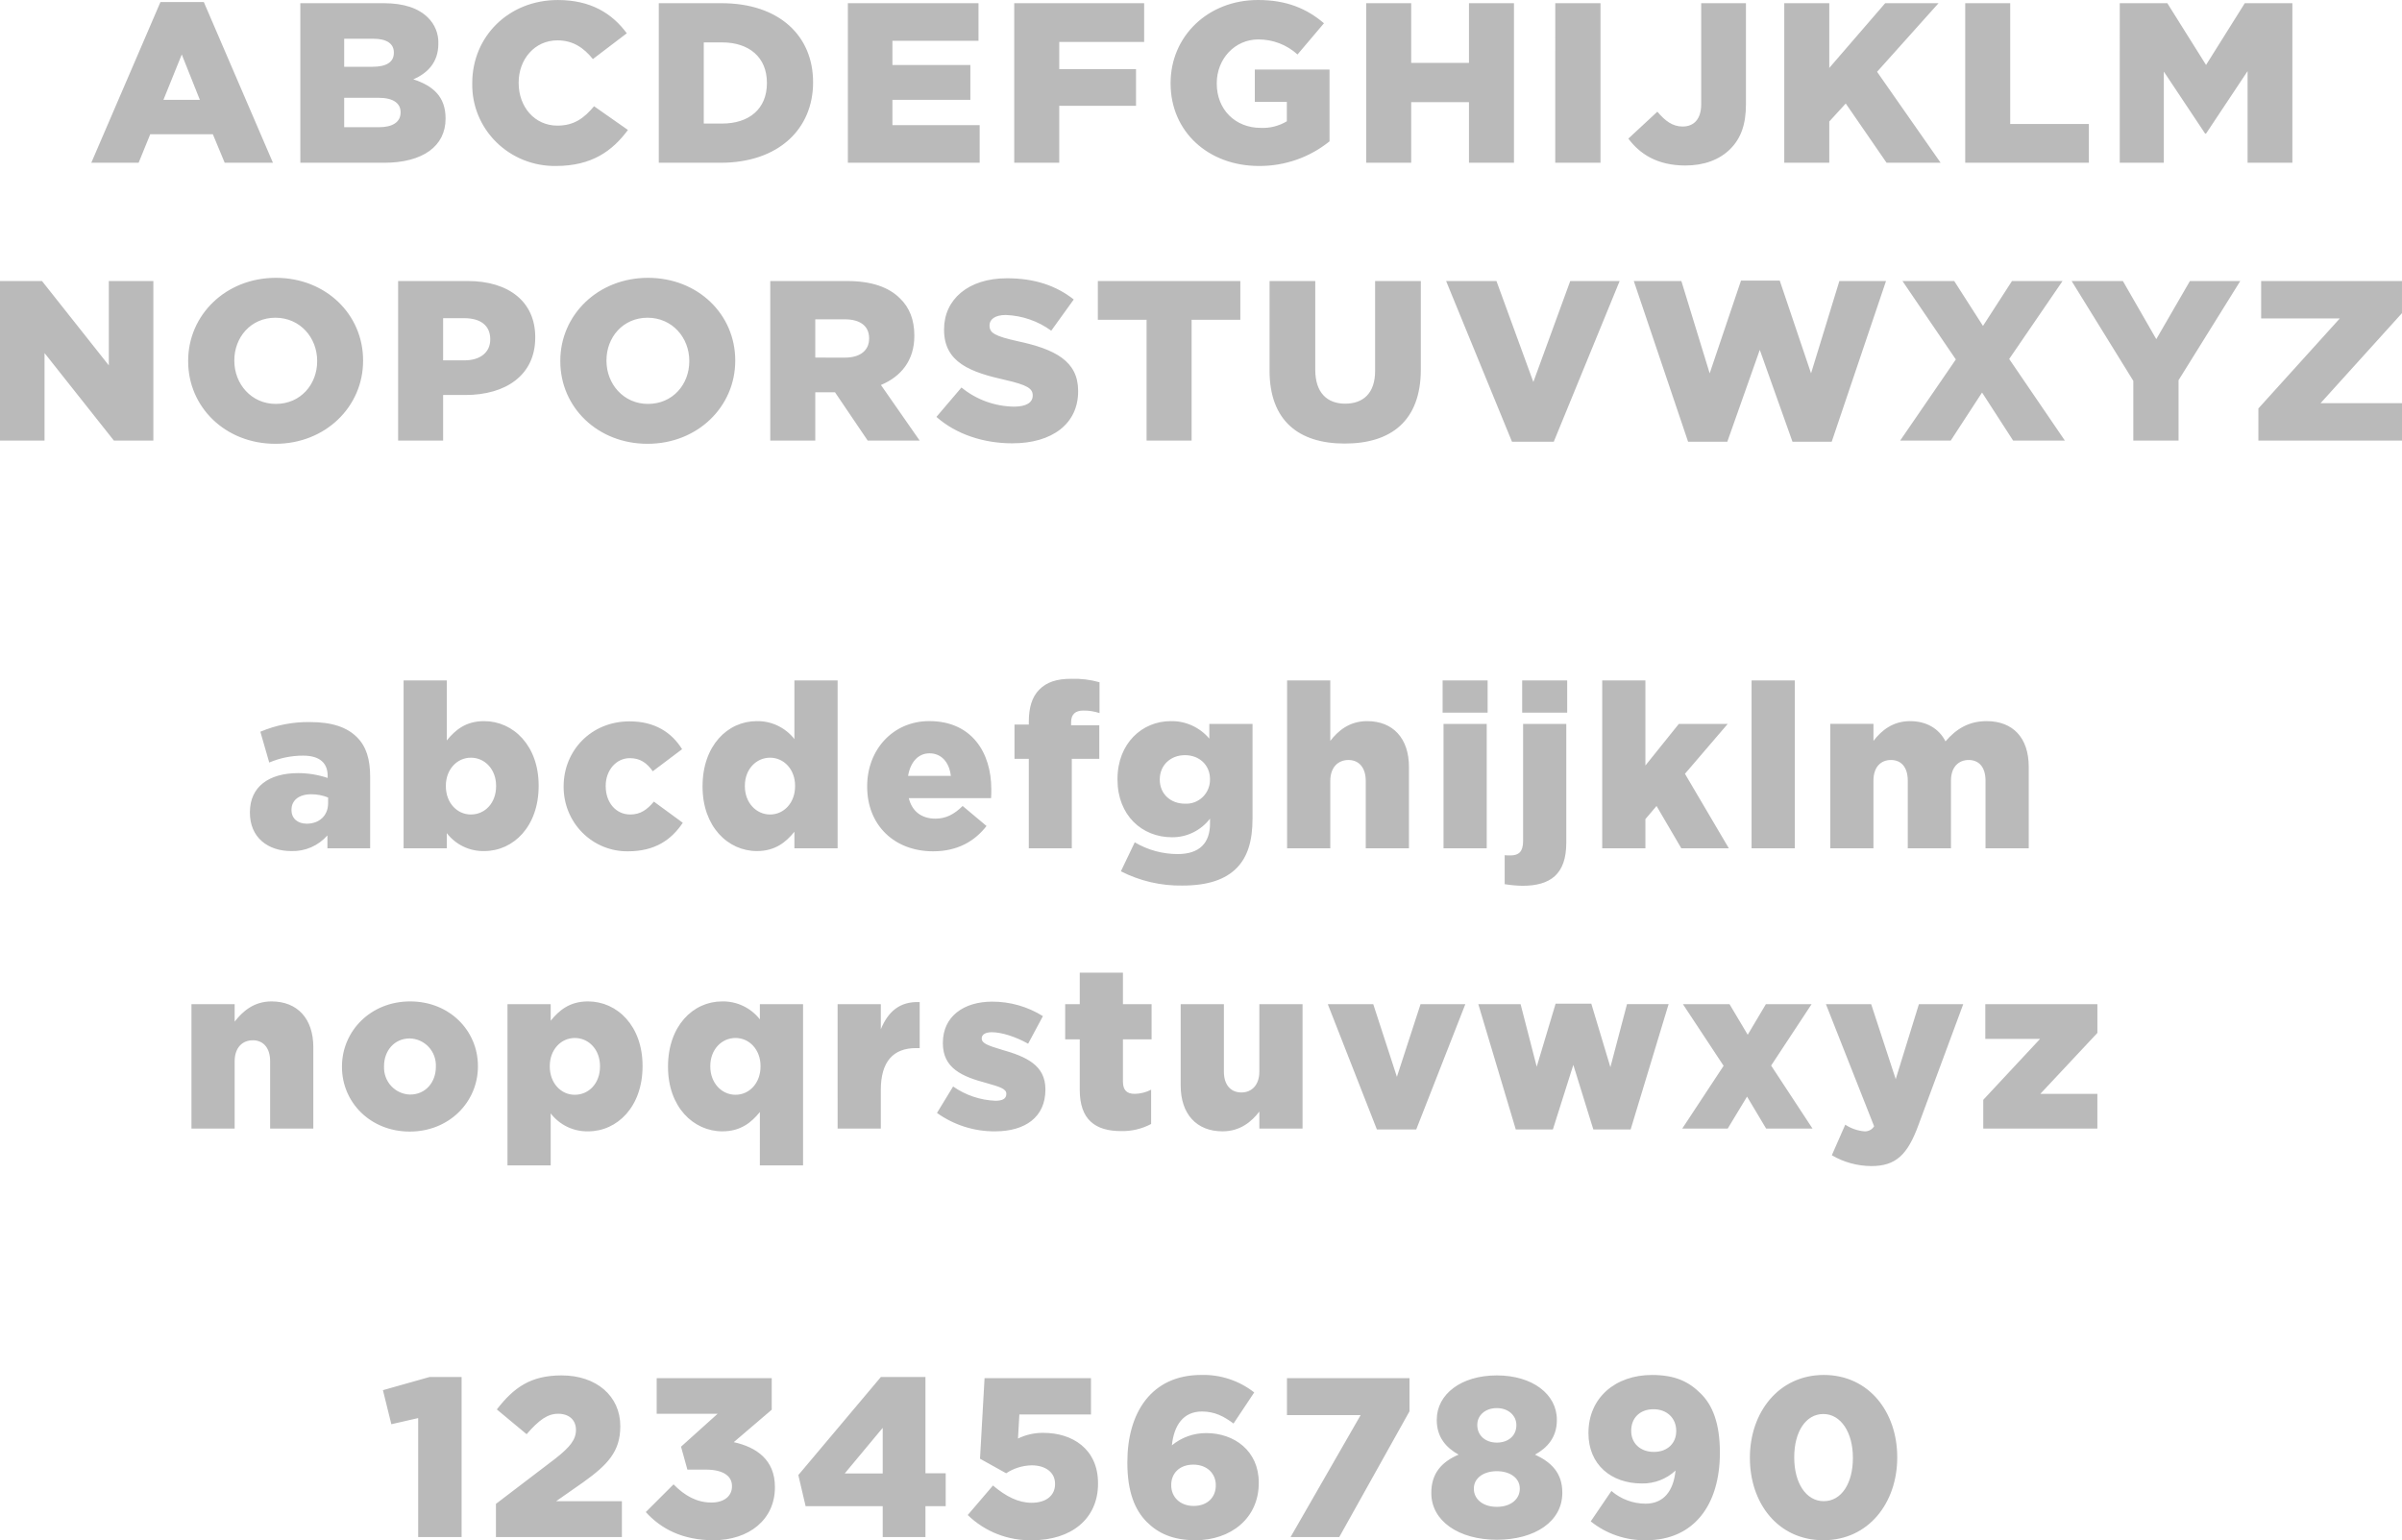 <svg width="276" height="177" viewBox="0 0 276 177" fill="none" xmlns="http://www.w3.org/2000/svg">
<path opacity="0.3" d="M10.49 18.704H15.929L17.262 15.43H24.459L25.819 18.704H31.364L23.42 0.236H18.436L10.49 18.704ZM18.779 11.474L20.886 6.261L22.965 11.474H18.779ZM34.51 18.704H44.132C48.584 18.704 51.197 16.792 51.197 13.649V13.596C51.197 11.107 49.757 9.85 47.489 9.116C49.142 8.409 50.368 7.152 50.368 5.03V4.977C50.384 4.43 50.286 3.885 50.08 3.376C49.873 2.866 49.563 2.404 49.169 2.017C48.076 0.943 46.423 0.367 44.077 0.367H34.507L34.51 18.704ZM39.55 7.676V4.453H42.909C44.455 4.453 45.255 5.03 45.255 6.025V6.078C45.255 7.152 44.375 7.674 42.802 7.674L39.55 7.676ZM39.55 14.618V11.238H43.495C45.228 11.238 46.028 11.893 46.028 12.889V12.941C46.028 14.015 45.122 14.619 43.549 14.619L39.55 14.618ZM63.888 19.073C68.02 19.073 70.392 17.318 72.152 14.934L68.26 12.209C67.14 13.545 65.994 14.436 64.048 14.436C61.435 14.436 59.596 12.288 59.596 9.537V9.485C59.596 6.813 61.435 4.638 64.048 4.638C65.834 4.638 67.06 5.477 68.126 6.787L72.019 3.826C70.366 1.575 67.913 0.002 64.101 0.002C58.449 0.002 54.264 4.193 54.264 9.539V9.591C54.241 10.841 54.473 12.082 54.948 13.241C55.423 14.4 56.131 15.453 57.029 16.338C57.927 17.223 58.997 17.921 60.175 18.391C61.354 18.861 62.616 19.093 63.888 19.073ZM75.698 18.704H82.789C89.507 18.704 93.426 14.775 93.426 9.483V9.431C93.426 4.139 89.56 0.367 82.895 0.367H75.698V18.704ZM80.869 14.199V4.873H82.975C86.068 4.873 88.121 6.575 88.121 9.509V9.562C88.121 12.522 86.068 14.199 82.975 14.199H80.869ZM97.424 18.704H112.567V14.382H102.543V11.476H111.499V7.468H102.543V4.689H112.433V0.367H97.424V18.704ZM116.539 18.704H121.711V12.155H130.535V7.939H121.711V4.82H131.468V0.367H116.539V18.704ZM144.664 19.073C147.619 19.091 150.488 18.089 152.768 16.242V7.99H144.184V11.71H147.863V13.937C146.967 14.477 145.927 14.741 144.877 14.696C141.92 14.696 139.812 12.574 139.812 9.614V9.562C139.812 6.759 141.891 4.532 144.584 4.532C146.255 4.526 147.865 5.144 149.089 6.261L152.13 2.672C150.157 0.994 147.84 4.79323e-07 144.559 4.79323e-07C138.772 -0.002 134.507 4.191 134.507 9.536V9.588C134.507 15.143 138.852 19.073 144.664 19.073ZM156.979 18.704H162.152V11.736H168.79V18.704H173.962V0.367H168.79V7.23H162.152V0.367H156.979V18.704ZM178.705 18.704H183.904V0.367H178.707L178.705 18.704ZM193.659 19.019C195.792 19.019 197.552 18.364 198.778 17.159C200.031 15.928 200.617 14.303 200.617 11.998V0.367H195.475V11.972C195.475 13.675 194.649 14.539 193.343 14.539C192.196 14.539 191.343 13.91 190.437 12.836L187.105 15.928C188.411 17.681 190.41 19.019 193.663 19.019H193.659ZM205.019 18.704H210.191V13.963L212.084 11.893L216.776 18.704H222.987L215.683 8.252L222.747 0.367H216.616L210.191 7.807V0.367H205.019V18.704ZM225.813 18.704H240.022V14.251H230.983V0.367H225.813V18.704ZM243.568 18.704H248.633V8.226L253.378 15.351H253.485L258.257 8.173V18.704H263.402V0.367H257.937L253.485 7.466L249.035 0.367H243.57L243.568 18.704ZM0 50.632H5.118V40.572L13.089 50.632H17.621V32.294H12.503V41.987L4.825 32.294H0V50.632ZM31.644 51C37.402 51 41.721 46.73 41.721 41.463V41.41C41.721 36.145 37.456 31.927 31.697 31.927C25.939 31.927 21.62 36.197 21.62 41.464V41.517C21.62 46.781 25.886 51 31.644 51ZM31.697 46.416C28.872 46.416 26.925 44.11 26.925 41.463V41.41C26.925 38.764 28.818 36.512 31.644 36.512C34.496 36.512 36.443 38.817 36.443 41.464V41.517C36.443 44.161 34.55 46.416 31.697 46.416ZM45.746 50.632H50.918V45.392H53.477C58.116 45.392 61.502 43.113 61.502 38.791V38.738C61.502 34.678 58.461 32.294 53.744 32.294H45.746V50.632ZM50.918 41.41V36.564H53.344C55.21 36.564 56.33 37.402 56.33 38.974V39.026C56.33 40.467 55.21 41.41 53.373 41.41H50.918ZM74.405 51C80.163 51 84.482 46.73 84.482 41.463V41.41C84.482 36.145 80.216 31.927 74.458 31.927C68.7 31.927 64.381 36.197 64.381 41.463V41.515C64.381 46.781 68.646 51 74.405 51ZM74.458 46.416C71.632 46.416 69.686 44.11 69.686 41.463V41.41C69.686 38.764 71.579 36.512 74.405 36.512C77.257 36.512 79.203 38.817 79.203 41.464V41.517C79.203 44.161 77.311 46.416 74.458 46.416ZM88.507 50.632H93.679V45.078H95.945L99.704 50.632H105.675L101.223 44.24C103.543 43.27 105.062 41.41 105.062 38.607V38.557C105.062 36.749 104.502 35.334 103.409 34.286C102.156 33.027 100.184 32.294 97.329 32.294H88.507V50.632ZM93.679 41.094V36.695H97.065C98.797 36.695 99.864 37.428 99.864 38.869V38.922C99.864 40.258 98.851 41.096 97.091 41.096L93.679 41.094ZM116.339 50.944C120.871 50.944 123.883 48.718 123.883 44.971V44.919C123.883 41.487 121.217 40.125 116.927 39.208C114.341 38.632 113.701 38.267 113.701 37.427V37.374C113.701 36.719 114.315 36.196 115.567 36.196C117.455 36.266 119.276 36.896 120.793 38.003L123.378 34.414C121.352 32.818 118.873 31.978 115.701 31.978C111.222 31.978 108.476 34.44 108.476 37.846V37.902C108.476 41.674 111.542 42.773 115.516 43.665C118.048 44.241 118.662 44.66 118.662 45.42V45.472C118.662 46.258 117.915 46.73 116.529 46.73C114.314 46.703 112.176 45.926 110.477 44.529L107.598 47.909C109.887 49.924 113.033 50.946 116.339 50.946V50.944ZM131.748 50.632H136.919V36.747H142.518V32.294H126.148V36.747H131.746L131.748 50.632ZM154.514 50.972C159.819 50.972 163.258 48.379 163.258 42.458V32.294H158.007V42.615C158.007 45.183 156.647 46.388 154.568 46.388C152.488 46.388 151.129 45.13 151.129 42.486V32.294H145.877V42.589C145.877 48.326 149.209 50.972 154.514 50.972ZM173.735 50.763H178.534L186.105 32.294H180.427L176.188 43.899L171.949 32.294H166.164L173.735 50.763ZM193.969 50.763H198.475L202.207 40.205L205.964 50.763H210.471L216.711 32.294H211.351L208.098 42.904L204.499 32.242H200.049L196.45 42.904L193.196 32.294H187.731L193.969 50.763ZM218.335 50.632H224.147L227.746 45.106L231.318 50.632H237.263L230.865 41.253L236.997 32.294H231.185L227.853 37.455L224.547 32.294H218.602L224.734 41.306L218.335 50.632ZM245.127 50.632H250.326V43.69L257.417 32.294H251.632L247.767 38.974L243.928 32.294H238.038L245.127 43.768V50.632ZM259.498 50.632H276V46.334H266.641L275.998 35.986V32.294H259.816V36.592H268.855L259.498 46.94V50.632Z" fill="#1A1A1A"/>
<path opacity="0.3" d="M33.468 97.801C34.249 97.828 35.025 97.68 35.743 97.37C36.461 97.059 37.102 96.593 37.622 96.004V97.484H42.533V89.267C42.533 87.258 42.089 85.778 41.018 84.721C39.895 83.585 38.171 82.977 35.637 82.977C33.674 82.943 31.726 83.321 29.916 84.087L30.936 87.628C32.168 87.102 33.492 86.832 34.829 86.835C36.736 86.835 37.65 87.681 37.65 89.161V89.399C36.554 89.032 35.408 88.845 34.254 88.844C30.936 88.844 28.715 90.377 28.715 93.336V93.389C28.715 96.242 30.778 97.801 33.468 97.801ZM35.245 94.656C34.224 94.656 33.495 94.075 33.495 93.097V93.044C33.495 91.987 34.331 91.273 35.767 91.273C36.429 91.272 37.085 91.398 37.701 91.645V92.306C37.701 93.731 36.682 94.656 35.247 94.656H35.245ZM55.648 97.801C58.992 97.801 61.893 94.973 61.893 90.322V90.269C61.893 85.697 58.995 82.87 55.623 82.87C53.507 82.87 52.306 83.902 51.337 85.089V78.194H46.374V97.484H51.337V95.74C51.847 96.4 52.502 96.93 53.251 97.288C53.999 97.646 54.82 97.821 55.648 97.801ZM54.105 93.599C52.513 93.599 51.231 92.251 51.231 90.349V90.296C51.231 88.419 52.511 87.072 54.105 87.072C55.725 87.072 57.003 88.419 57.003 90.296V90.349C57.006 92.278 55.726 93.599 54.105 93.599ZM72.158 97.828C75.267 97.828 77.148 96.506 78.454 94.55L75.136 92.119C74.353 93.044 73.595 93.599 72.419 93.599C70.746 93.599 69.598 92.198 69.598 90.349V90.296C69.598 88.551 70.774 87.124 72.367 87.124C73.569 87.124 74.327 87.679 75.006 88.631L78.376 86.094C77.174 84.165 75.241 82.896 72.341 82.896C67.874 82.896 64.765 86.305 64.765 90.349V90.401C64.759 91.383 64.946 92.356 65.316 93.263C65.686 94.171 66.231 94.994 66.919 95.686C67.608 96.377 68.426 96.923 69.325 97.291C70.225 97.659 71.188 97.841 72.158 97.828ZM86.971 97.801C89.087 97.801 90.314 96.769 91.281 95.581V97.484H96.245V78.192H91.281V84.931C90.764 84.273 90.103 83.745 89.351 83.387C88.599 83.03 87.775 82.853 86.945 82.87C83.601 82.87 80.727 85.697 80.727 90.349V90.401C80.727 94.973 83.627 97.801 86.971 97.801ZM88.486 93.599C86.894 93.599 85.588 92.251 85.588 90.349V90.296C85.588 88.393 86.894 87.072 88.486 87.072C90.078 87.072 91.359 88.419 91.359 90.296V90.349C91.359 92.251 90.079 93.599 88.486 93.599ZM107.217 97.828C110.038 97.828 111.998 96.665 113.356 94.92L110.613 92.621C109.592 93.626 108.654 94.075 107.478 94.075C105.937 94.075 104.813 93.282 104.422 91.721H113.878C113.905 91.377 113.905 91.007 113.905 90.689C113.905 86.487 111.66 82.866 106.773 82.866C102.593 82.866 99.641 86.17 99.641 90.345V90.398C99.641 94.841 102.776 97.828 107.217 97.828ZM104.343 89.159C104.604 87.6 105.493 86.569 106.799 86.569C108.157 86.569 109.072 87.574 109.255 89.159H104.343ZM118.215 97.484H123.154V87.202H126.314V83.345H123.074V83.002C123.074 82.077 123.571 81.654 124.485 81.654C125.114 81.649 125.741 81.747 126.34 81.943V78.402C125.286 78.105 124.194 77.971 123.1 78.005C121.427 78.005 120.279 78.377 119.417 79.247C118.581 80.093 118.215 81.309 118.215 82.947V83.264H116.569V87.202H118.215V97.484ZM135.875 101.765C138.827 101.765 140.814 101.052 142.093 99.757C143.346 98.488 143.921 96.665 143.921 94.048V83.188H138.958V84.881C138.411 84.234 137.73 83.718 136.962 83.37C136.194 83.022 135.359 82.851 134.518 82.87C131.253 82.87 128.405 85.407 128.405 89.529V89.582C128.405 93.678 131.2 96.215 134.675 96.215C135.515 96.221 136.346 96.031 137.102 95.66C137.859 95.288 138.52 94.746 139.036 94.075V94.63C139.036 96.901 137.808 98.145 135.326 98.145C133.591 98.148 131.886 97.683 130.387 96.797L128.795 100.127C130.989 101.246 133.419 101.808 135.875 101.765ZM136.161 92.357C134.463 92.357 133.263 91.194 133.263 89.609V89.556C133.263 87.97 134.464 86.781 136.161 86.781C137.834 86.781 139.034 87.944 139.034 89.529V89.582C139.037 89.958 138.964 90.331 138.819 90.678C138.674 91.024 138.46 91.337 138.191 91.597C137.922 91.857 137.603 92.058 137.254 92.189C136.905 92.32 136.534 92.377 136.162 92.357H136.161ZM147.892 97.484H152.856V89.741C152.856 88.181 153.744 87.336 154.946 87.336C156.121 87.336 156.931 88.181 156.931 89.741V97.484H161.895V88.129C161.895 84.878 160.092 82.87 157.088 82.87C155.076 82.87 153.77 83.953 152.856 85.141V78.192H147.892V97.484ZM165.761 81.892H170.934V78.192H165.761V81.892ZM165.867 97.484H170.831V83.187H165.867V97.484ZM174.904 81.892H180.077V78.192H174.904V81.892ZM174.931 101.792C178.144 101.792 179.972 100.47 179.972 96.85V83.187H175.011V96.638C175.011 97.88 174.514 98.303 173.548 98.303C173.33 98.308 173.111 98.299 172.894 98.277V101.607C173.568 101.716 174.247 101.778 174.929 101.792H174.931ZM184.1 97.484H189.064V94.128L190.344 92.621L193.191 97.484H198.651L193.609 88.921L198.522 83.187H192.906L189.064 87.97V78.192H184.1V97.484ZM201.264 97.484H206.227V78.192H201.264V97.484ZM210.303 97.484H215.266V89.714C215.266 88.155 216.102 87.336 217.278 87.336C218.453 87.336 219.211 88.155 219.211 89.714V97.484H224.174V89.714C224.174 88.155 225.037 87.336 226.212 87.336C227.388 87.336 228.145 88.155 228.145 89.714V97.484H233.109V88.102C233.109 84.772 231.28 82.87 228.276 82.87C226.212 82.87 224.775 83.768 223.547 85.195C222.79 83.715 221.353 82.87 219.472 82.87C217.487 82.87 216.18 83.953 215.268 85.141V83.185H210.303V97.484ZM22 129.692H26.964V121.949C26.964 120.39 27.852 119.544 29.053 119.544C30.229 119.544 31.039 120.39 31.039 121.949V129.692H36.002V120.337C36.002 117.086 34.2 115.078 31.196 115.078C29.184 115.078 27.878 116.214 26.964 117.404V115.395H22V129.692ZM47.079 130.036C51.625 130.036 54.916 126.627 54.916 122.557V122.504C54.916 118.434 51.651 115.078 47.131 115.078C42.586 115.078 39.294 118.487 39.294 122.557V122.61C39.294 126.678 42.56 130.036 47.079 130.036ZM47.131 125.783C46.724 125.775 46.321 125.685 45.948 125.518C45.575 125.351 45.239 125.11 44.959 124.81C44.679 124.509 44.461 124.156 44.319 123.769C44.176 123.382 44.111 122.971 44.127 122.559V122.506C44.127 120.788 45.277 119.334 47.079 119.334C47.487 119.342 47.889 119.432 48.262 119.599C48.635 119.766 48.972 120.007 49.252 120.307C49.531 120.608 49.749 120.961 49.892 121.348C50.035 121.735 50.1 122.146 50.083 122.559V122.611C50.083 124.328 48.934 125.781 47.131 125.781V125.783ZM58.312 133.922H63.276V127.948C63.786 128.608 64.441 129.138 65.19 129.496C65.938 129.854 66.759 130.03 67.587 130.009C70.93 130.009 73.832 127.182 73.832 122.53V122.478C73.832 117.906 70.934 115.078 67.562 115.078C65.446 115.078 64.244 116.11 63.276 117.298V115.395H58.312V133.922ZM66.045 125.809C64.453 125.809 63.172 124.461 63.172 122.559V122.506C63.172 120.629 64.452 119.282 66.045 119.282C67.665 119.282 68.943 120.629 68.943 122.506V122.559C68.945 124.486 67.665 125.807 66.045 125.807V125.809ZM87.312 133.922H92.275V115.395H87.312V117.139C86.794 116.481 86.134 115.953 85.382 115.596C84.63 115.238 83.806 115.061 82.975 115.078C79.631 115.078 76.758 117.906 76.758 122.557V122.61C76.758 127.182 79.656 130.009 83.003 130.009C85.119 130.009 86.347 128.977 87.314 127.79L87.312 133.922ZM84.515 125.807C82.923 125.807 81.617 124.46 81.617 122.557V122.504C81.617 120.601 82.923 119.28 84.515 119.28C86.107 119.28 87.389 120.628 87.389 122.504V122.557C87.389 124.46 86.107 125.807 84.515 125.807ZM96.245 129.692H101.21V125.253C101.21 121.949 102.673 120.443 105.259 120.443H105.677V115.157C103.326 115.052 102.02 116.32 101.21 118.276V115.395H96.246L96.245 129.692ZM114.349 130.009C117.797 130.009 120.122 128.371 120.122 125.226V125.173C120.122 122.398 117.902 121.421 115.106 120.628C113.617 120.178 112.807 119.914 112.807 119.359V119.306C112.807 118.91 113.199 118.619 113.957 118.619C115.08 118.619 116.674 119.121 118.137 119.941L119.835 116.769C118.084 115.677 116.066 115.1 114.009 115.104C110.744 115.104 108.34 116.797 108.34 119.835V119.888C108.34 122.768 110.561 123.72 113.356 124.46C114.845 124.883 115.629 125.12 115.629 125.675V125.728C115.629 126.23 115.237 126.495 114.375 126.495C112.635 126.425 110.95 125.857 109.517 124.856L107.663 127.895C109.617 129.292 111.956 130.032 114.349 130.009ZM128.821 129.981C130.021 130.009 131.207 129.727 132.27 129.164V125.226C131.686 125.526 131.043 125.688 130.389 125.702C129.475 125.702 129.03 125.279 129.03 124.275V119.438H132.322V115.395H129.03V111.775H124.069V115.395H122.395V119.438H124.069V125.253C124.069 128.66 125.843 129.981 128.821 129.981ZM140.473 130.008C142.484 130.008 143.791 128.924 144.705 127.737V129.692H149.669V115.395H144.705V123.138C144.705 124.698 143.817 125.543 142.641 125.543C141.439 125.543 140.63 124.698 140.63 123.138V115.395H135.666V124.75C135.666 127.999 137.469 130.009 140.473 130.009V130.008ZM158.211 129.796H162.731L168.373 115.395H163.227L160.51 123.746L157.793 115.395H152.568L158.211 129.796ZM174.171 129.796H178.431L180.782 122.37L183.081 129.796H187.367L191.73 115.393H186.948L185.041 122.635L182.848 115.342H178.745L176.576 122.583L174.722 115.395H169.864L174.171 129.796ZM193.297 129.692H198.522L200.743 126.017L202.937 129.692H208.267L203.51 122.451L208.16 115.395H202.909L200.82 118.91L198.73 115.395H193.374L198.05 122.478L193.297 129.692ZM215.033 134C217.854 134 219.186 132.679 220.414 129.349L225.585 115.395H220.491L217.826 124.01L215.005 115.395H209.806L215.344 129.428C215.224 129.622 215.053 129.779 214.85 129.881C214.647 129.984 214.421 130.028 214.195 130.009C213.422 129.935 212.678 129.672 212.027 129.243L210.485 132.758C211.867 133.567 213.435 133.995 215.031 134H215.033ZM227.884 129.692H240.998V125.702H234.443L241 118.699V115.395H228.119V119.386H234.415L227.884 126.389V129.692Z" fill="#1A1A1A"/>
<path opacity="0.3" d="M48.05 176.63H53.04V158.24H49.356L44 159.753L44.967 163.666L48.05 162.961V176.63ZM56.985 176.63H71.459V172.508H63.907L67.042 170.317C69.759 168.361 71.274 166.848 71.274 163.926V163.873C71.274 160.429 68.531 158.056 64.534 158.056C60.982 158.056 59.047 159.438 57.088 161.968L60.51 164.812C61.947 163.168 62.914 162.464 64.143 162.464C65.373 162.464 66.181 163.168 66.181 164.316C66.181 165.412 65.528 166.272 63.83 167.603L56.985 172.82V176.63ZM81.987 176.997C86.063 176.997 89.041 174.623 89.041 170.919V170.867C89.041 167.763 86.925 166.302 84.313 165.728L88.676 161.998V158.37H75.456V162.466H82.458L78.253 166.248L78.984 168.883H81.127C83.034 168.883 84.107 169.587 84.107 170.761V170.813C84.107 171.934 83.192 172.665 81.755 172.665C80.082 172.665 78.699 171.908 77.392 170.578L74.205 173.76C75.978 175.717 78.46 176.997 81.987 176.997ZM101.427 176.63H106.339V173.084H108.665V169.302H106.339V158.24H101.216L91.732 169.509L92.569 173.084H101.427V176.63ZM97.062 169.326L101.427 164.083V169.326H97.062ZM118.616 176.997C123.058 176.997 126.168 174.571 126.168 170.501V170.449C126.168 166.484 123.188 164.658 119.898 164.658C118.885 164.644 117.883 164.867 116.972 165.311L117.129 162.546H125.358V158.37H113.13L112.607 167.63L115.612 169.302C116.482 168.728 117.496 168.412 118.538 168.389C120.13 168.389 121.229 169.197 121.229 170.501V170.554C121.229 171.858 120.208 172.693 118.538 172.693C116.996 172.693 115.586 171.962 114.096 170.71L111.198 174.101C112.179 175.053 113.34 175.8 114.614 176.297C115.888 176.794 117.249 177.032 118.616 176.997ZM137.375 176.997C141.372 176.997 144.638 174.518 144.638 170.423V170.371C144.638 166.719 141.816 164.685 138.603 164.685C137.163 164.678 135.766 165.176 134.656 166.091C134.891 163.796 135.962 162.205 138.105 162.205C139.568 162.205 140.613 162.753 141.738 163.587L144.115 160.014C142.384 158.655 140.23 157.943 138.028 158.004C132.306 158.004 129.537 162.335 129.537 168.022V168.074C129.537 171.491 130.425 173.552 131.782 174.908C133.09 176.212 134.788 176.997 137.375 176.997ZM137.166 173.058C135.574 173.058 134.579 172.014 134.579 170.684V170.632C134.579 169.328 135.518 168.309 137.114 168.309C138.709 168.309 139.7 169.352 139.7 170.656V170.708C139.7 172.039 138.759 173.056 137.166 173.056V173.058ZM148.295 176.63H153.888L161.959 162.179V158.37H147.876V162.622H156.342L148.295 176.63ZM171.992 176.943C176.381 176.943 179.516 174.83 179.516 171.569V171.517C179.516 169.248 178.236 168.022 176.381 167.161C177.792 166.378 178.889 165.178 178.889 163.196V163.144C178.889 160.222 176.094 158.057 171.99 158.057C167.887 158.057 165.091 160.222 165.091 163.144V163.196C165.091 165.178 166.189 166.378 167.599 167.161C165.64 167.996 164.464 169.326 164.464 171.543V171.595C164.468 174.778 167.603 176.943 171.992 176.943ZM171.992 165.778C170.633 165.778 169.747 164.918 169.747 163.77V163.718C169.747 162.699 170.609 161.814 171.992 161.814C173.375 161.814 174.237 162.727 174.237 163.744V163.796C174.239 164.944 173.35 165.778 171.992 165.778ZM171.992 173.16C170.294 173.16 169.353 172.195 169.353 171.1V171.046C169.353 169.872 170.45 169.063 171.992 169.063C173.533 169.063 174.631 169.872 174.631 171.046V171.098C174.631 172.195 173.69 173.16 171.992 173.16ZM189.157 176.997C194.643 176.997 197.622 172.927 197.622 166.954V166.902C197.622 163.537 196.759 161.45 195.427 160.146C194.042 158.763 192.475 158.007 189.81 158.007C185.63 158.007 182.521 160.615 182.521 164.658V164.711C182.521 168.284 185.107 170.475 188.66 170.475C190.094 170.5 191.481 169.967 192.527 168.988C192.292 171.336 191.168 172.797 189.078 172.797C187.639 172.795 186.248 172.277 185.159 171.336L182.782 174.832C184.587 176.277 186.843 177.044 189.157 176.997ZM190.045 166.848C188.453 166.848 187.432 165.829 187.432 164.448V164.396C187.432 162.987 188.399 161.944 189.993 161.944C191.586 161.944 192.605 163.013 192.605 164.422V164.474C192.605 165.805 191.639 166.848 190.045 166.848ZM209.509 176.997C214.734 176.997 218 172.666 218 167.5V167.448C218 162.283 214.76 158.005 209.561 158.005C204.362 158.005 201.07 162.335 201.07 167.502V167.554C201.07 172.717 204.284 176.997 209.509 176.997ZM209.561 172.51C207.523 172.51 206.165 170.423 206.165 167.502V167.449C206.165 164.528 207.497 162.493 209.509 162.493C211.521 162.493 212.905 164.606 212.905 167.502V167.554C212.905 170.448 211.599 172.508 209.561 172.508V172.51Z" fill="#1A1A1A"/>
</svg>
